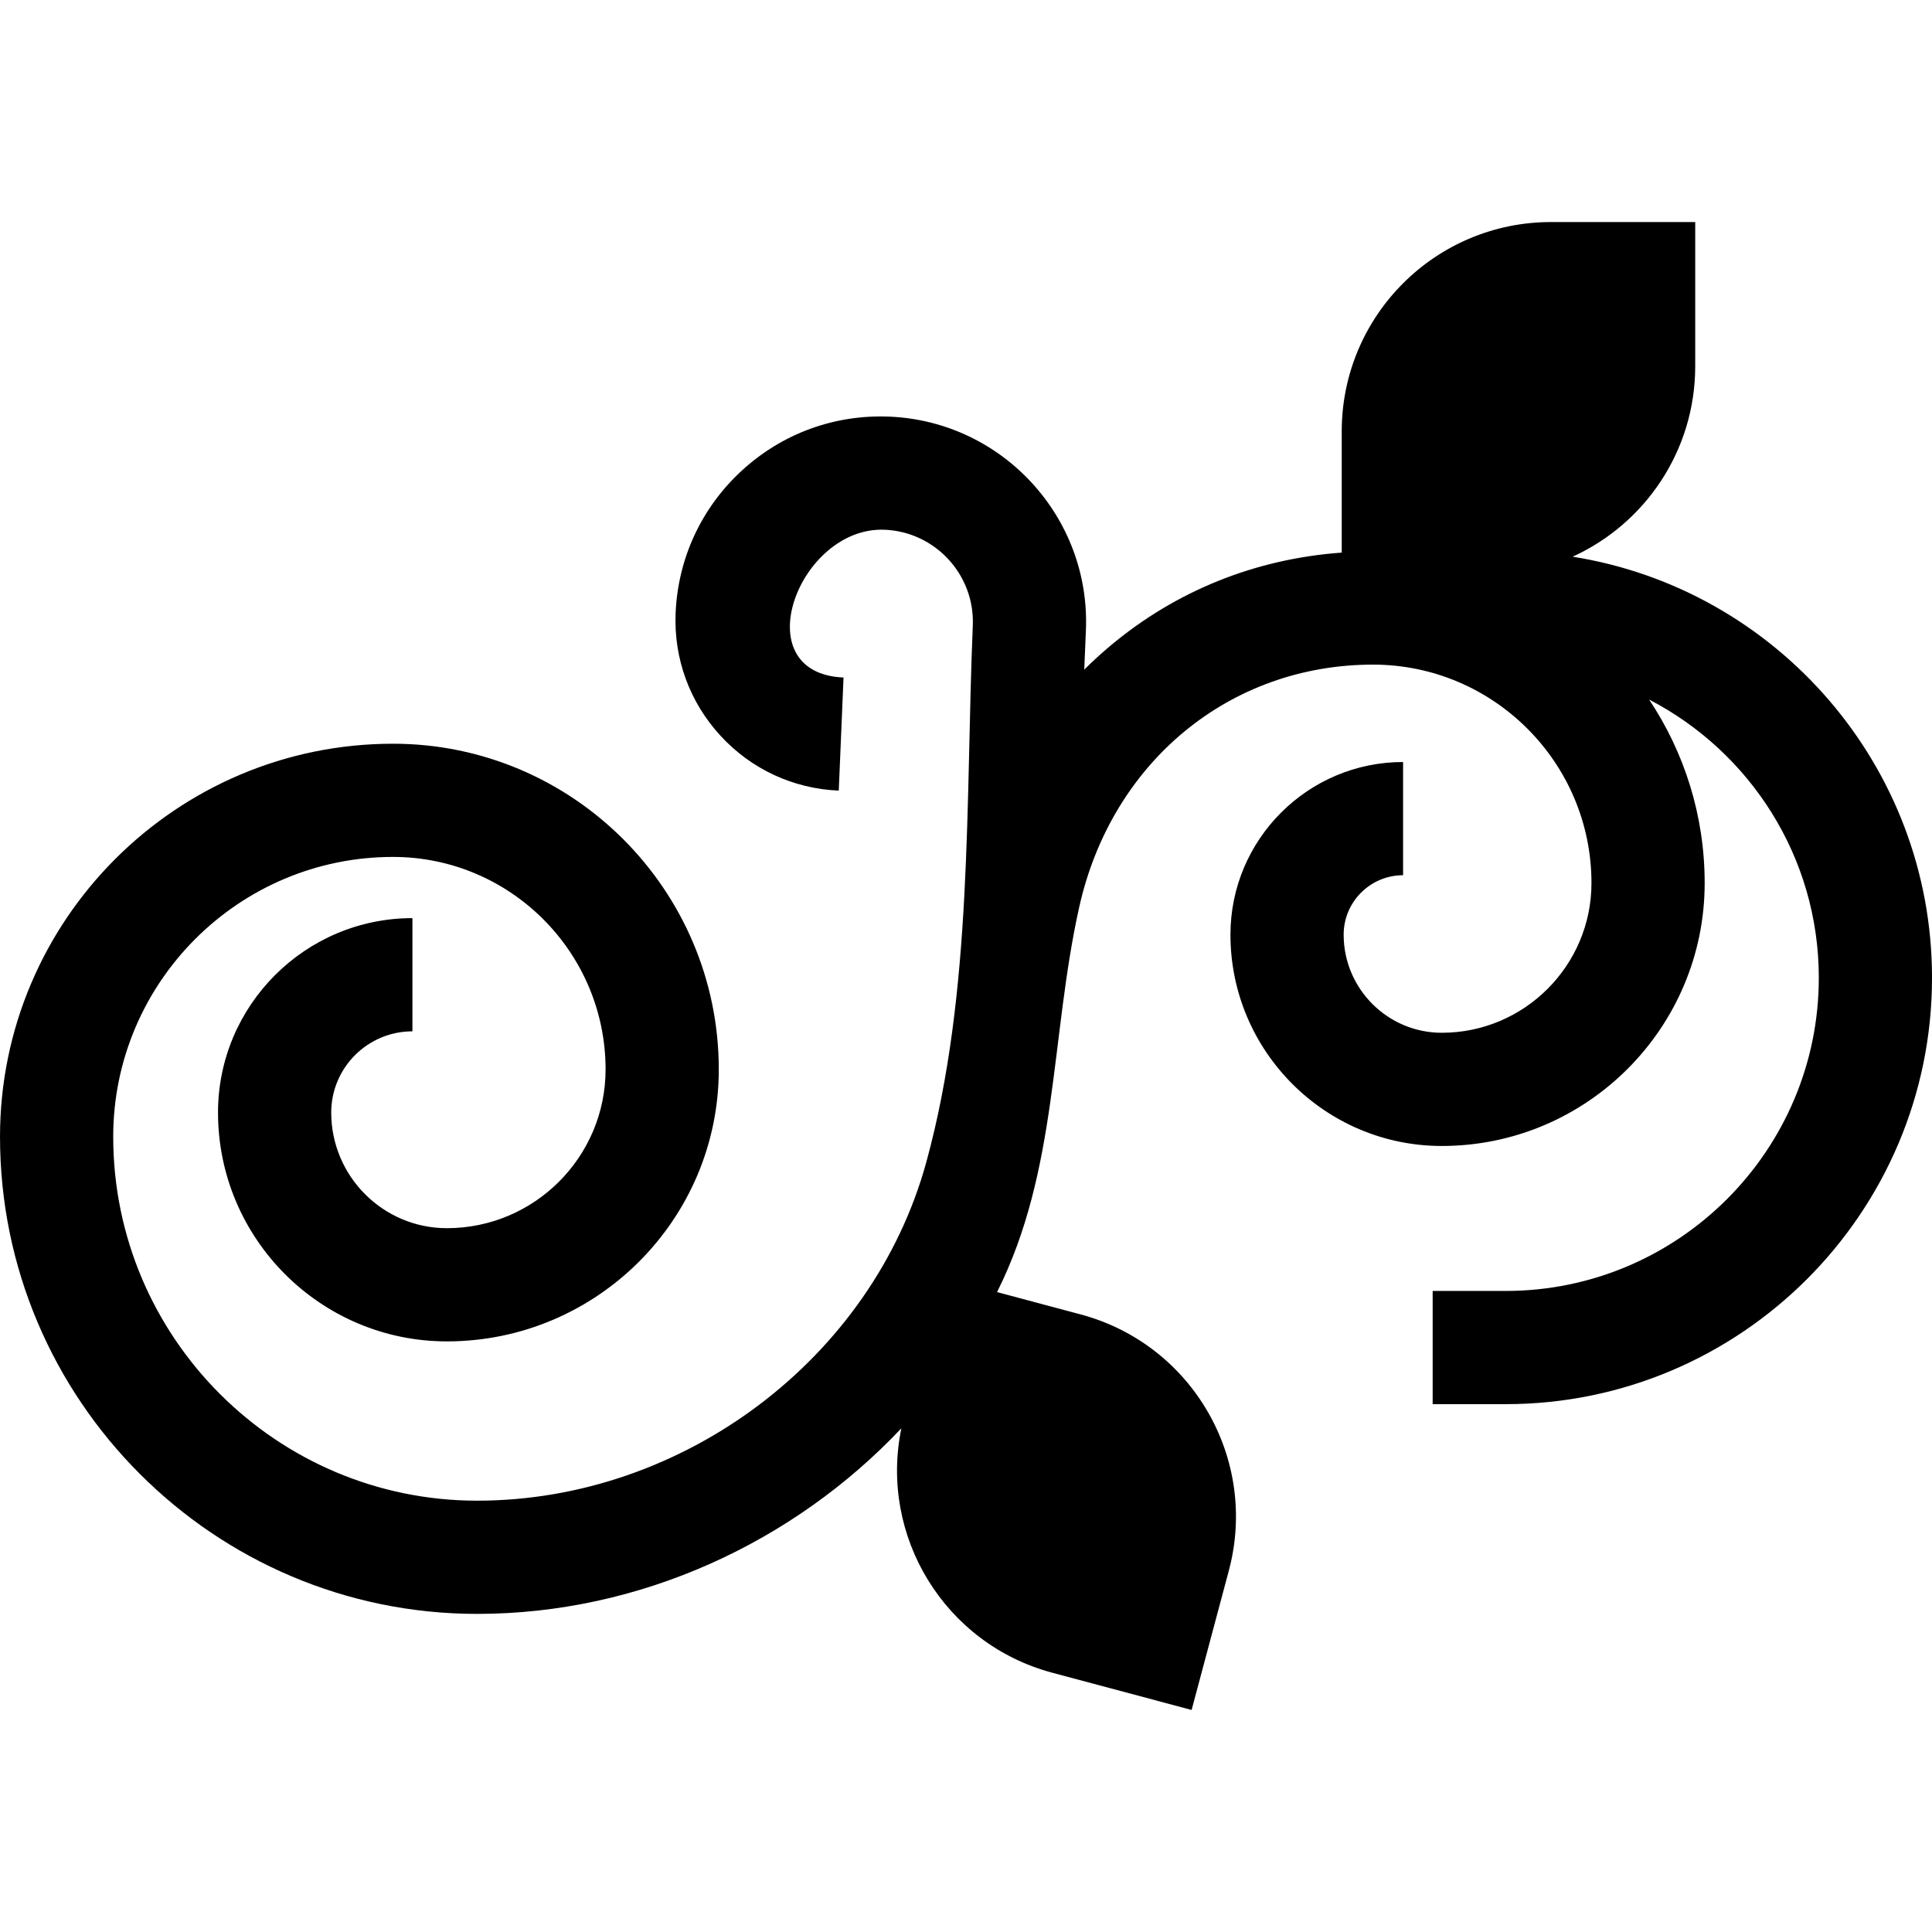 <svg id="Capa_1" enable-background="new 0 0 512 512" height="512" viewBox="0 0 512 512" width="512" xmlns="http://www.w3.org/2000/svg"><path d="m416.774 147.53c19.155-8.74 32.475-28.045 32.475-50.474v-38.21h-38.21c-30.633 0-55.467 24.833-55.467 55.467v32.133c-22.809 1.643-43.853 10.067-61.268 24.647-2.422 2.028-4.744 4.153-6.969 6.366l.438-10.397c1.262-29.976-22.1-55.39-52.076-56.651-14.522-.609-28.411 4.469-39.111 14.305s-16.929 23.25-17.541 37.771c-.507 12.056 3.71 23.588 11.876 32.471 8.166 8.884 19.303 14.056 31.358 14.563l1.262-29.974c-26.499-1.115-11.917-40.092 10.894-39.163 13.449.566 23.93 11.968 23.364 25.416-1.954 46.419.063 97.055-12.31 142.145-14.266 52.005-64.332 89.75-119.045 89.75-53.178.002-96.444-43.264-96.444-96.445 0-40.89 33.267-74.157 74.157-74.157 31.058 0 56.326 25.268 56.326 56.326 0 23.192-18.868 42.06-42.061 42.06-16.899 0-30.648-13.749-30.648-30.648 0-11.865 9.653-21.519 21.519-21.519v-30c-28.407 0-51.519 23.111-51.519 51.519 0 33.442 27.207 60.648 60.648 60.648 39.734 0 72.061-32.326 72.061-72.06 0-47.6-38.726-86.326-86.326-86.326-57.432.001-104.157 46.725-104.157 104.157 0 69.723 56.724 126.446 126.446 126.446 43.06 0 83.813-18.879 112.423-49.185-5.915 28.581 11.448 57.15 40.002 64.779l36.915 9.863 9.863-36.915c7.907-29.595-9.674-59.997-39.269-67.905l-22.155-5.92c16.182-32.261 14.12-67.553 21.749-101.914 8.547-38.503 39.846-64.372 77.885-64.372 31.922 0 57.893 25.971 57.893 57.894 0 21.874-17.796 39.67-39.67 39.67-14.338 0-26.003-11.665-26.003-26.002 0-8.686 7.066-15.752 15.752-15.752v-30c-25.228 0-45.752 20.524-45.752 45.752 0 30.88 25.123 56.002 56.003 56.002 38.416 0 69.67-31.254 69.67-69.67 0-17.971-5.425-34.697-14.718-48.633 26.679 13.817 44.966 41.67 44.966 73.732 0 45.761-37.229 82.991-82.991 82.991h-19.342v30h19.342c62.303 0 112.991-50.688 112.991-112.991 0-56.26-41.333-103.042-95.226-111.59z"/></svg>